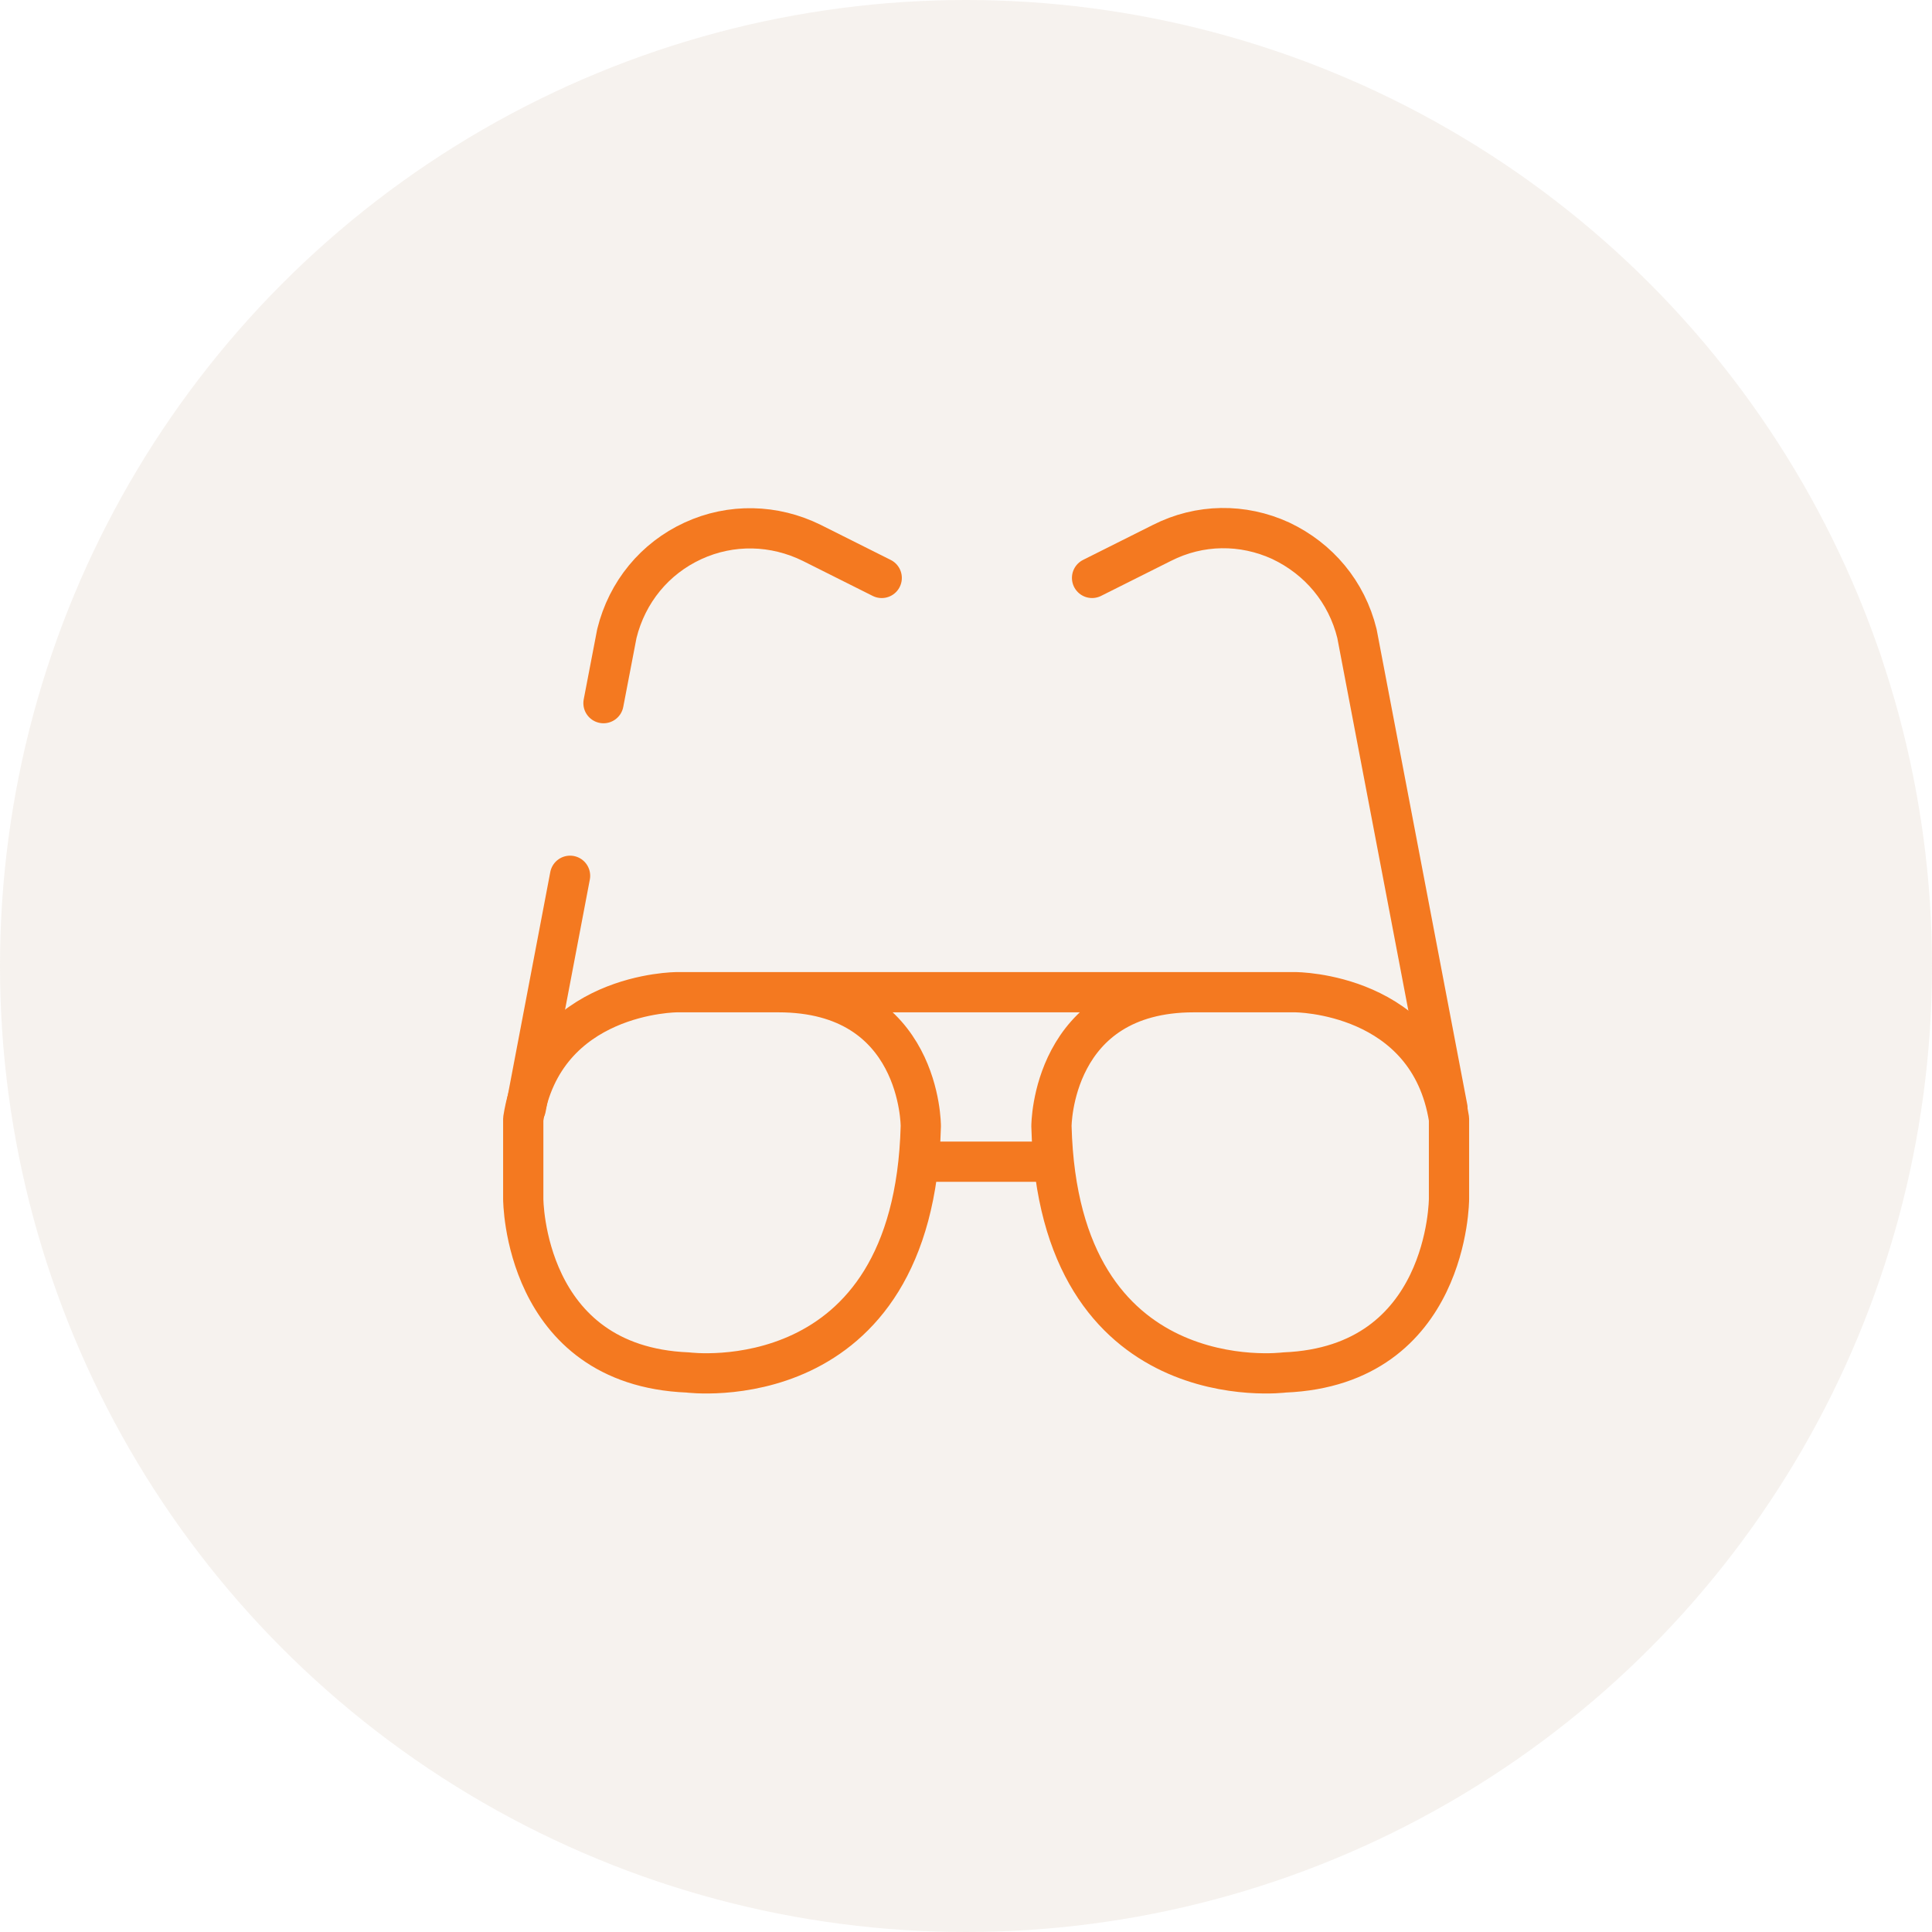 <svg width="96" height="96" viewBox="0 0 96 96" fill="none" xmlns="http://www.w3.org/2000/svg">
<circle cx="48" cy="48" r="48" fill="#EAE0D5" fill-opacity="0.4"/>
<path d="M38.676 49.302C45.78 49.302 45.754 55.959 45.754 55.959C45.397 69.656 34.178 68.197 34.178 68.197C26 67.864 26 59.569 26 59.569V55.6C26.997 49.302 33.641 49.302 33.641 49.302H64.359C64.359 49.302 71.003 49.302 72 55.6V59.569C72 59.569 72 67.864 63.822 68.197C63.822 68.197 52.603 69.656 52.246 55.959C52.246 55.959 52.246 49.302 59.324 49.302" stroke="#F47920" stroke-width="2" stroke-linecap="round" stroke-linejoin="round"/>
<path d="M71.923 55.061L67.426 31.481C66.915 29.407 65.534 27.769 63.643 26.872C61.752 26.002 59.606 26.028 57.74 26.975L54.264 28.716" stroke="#F47920" stroke-width="2" stroke-linecap="round" stroke-linejoin="round"/>
<path d="M43.812 28.717L40.337 26.976C38.471 26.055 36.325 26.003 34.434 26.874C32.542 27.744 31.162 29.409 30.651 31.482L29.987 34.939" stroke="#F47920" stroke-width="2" stroke-linecap="round" stroke-linejoin="round"/>
<path d="M28.326 43.517L26.128 55.063" stroke="#F47920" stroke-width="2" stroke-linecap="round" stroke-linejoin="round"/>
<path d="M46.368 57.725H51.811" stroke="#F47920" stroke-width="2" stroke-linecap="round" stroke-linejoin="round"/>
</svg>

